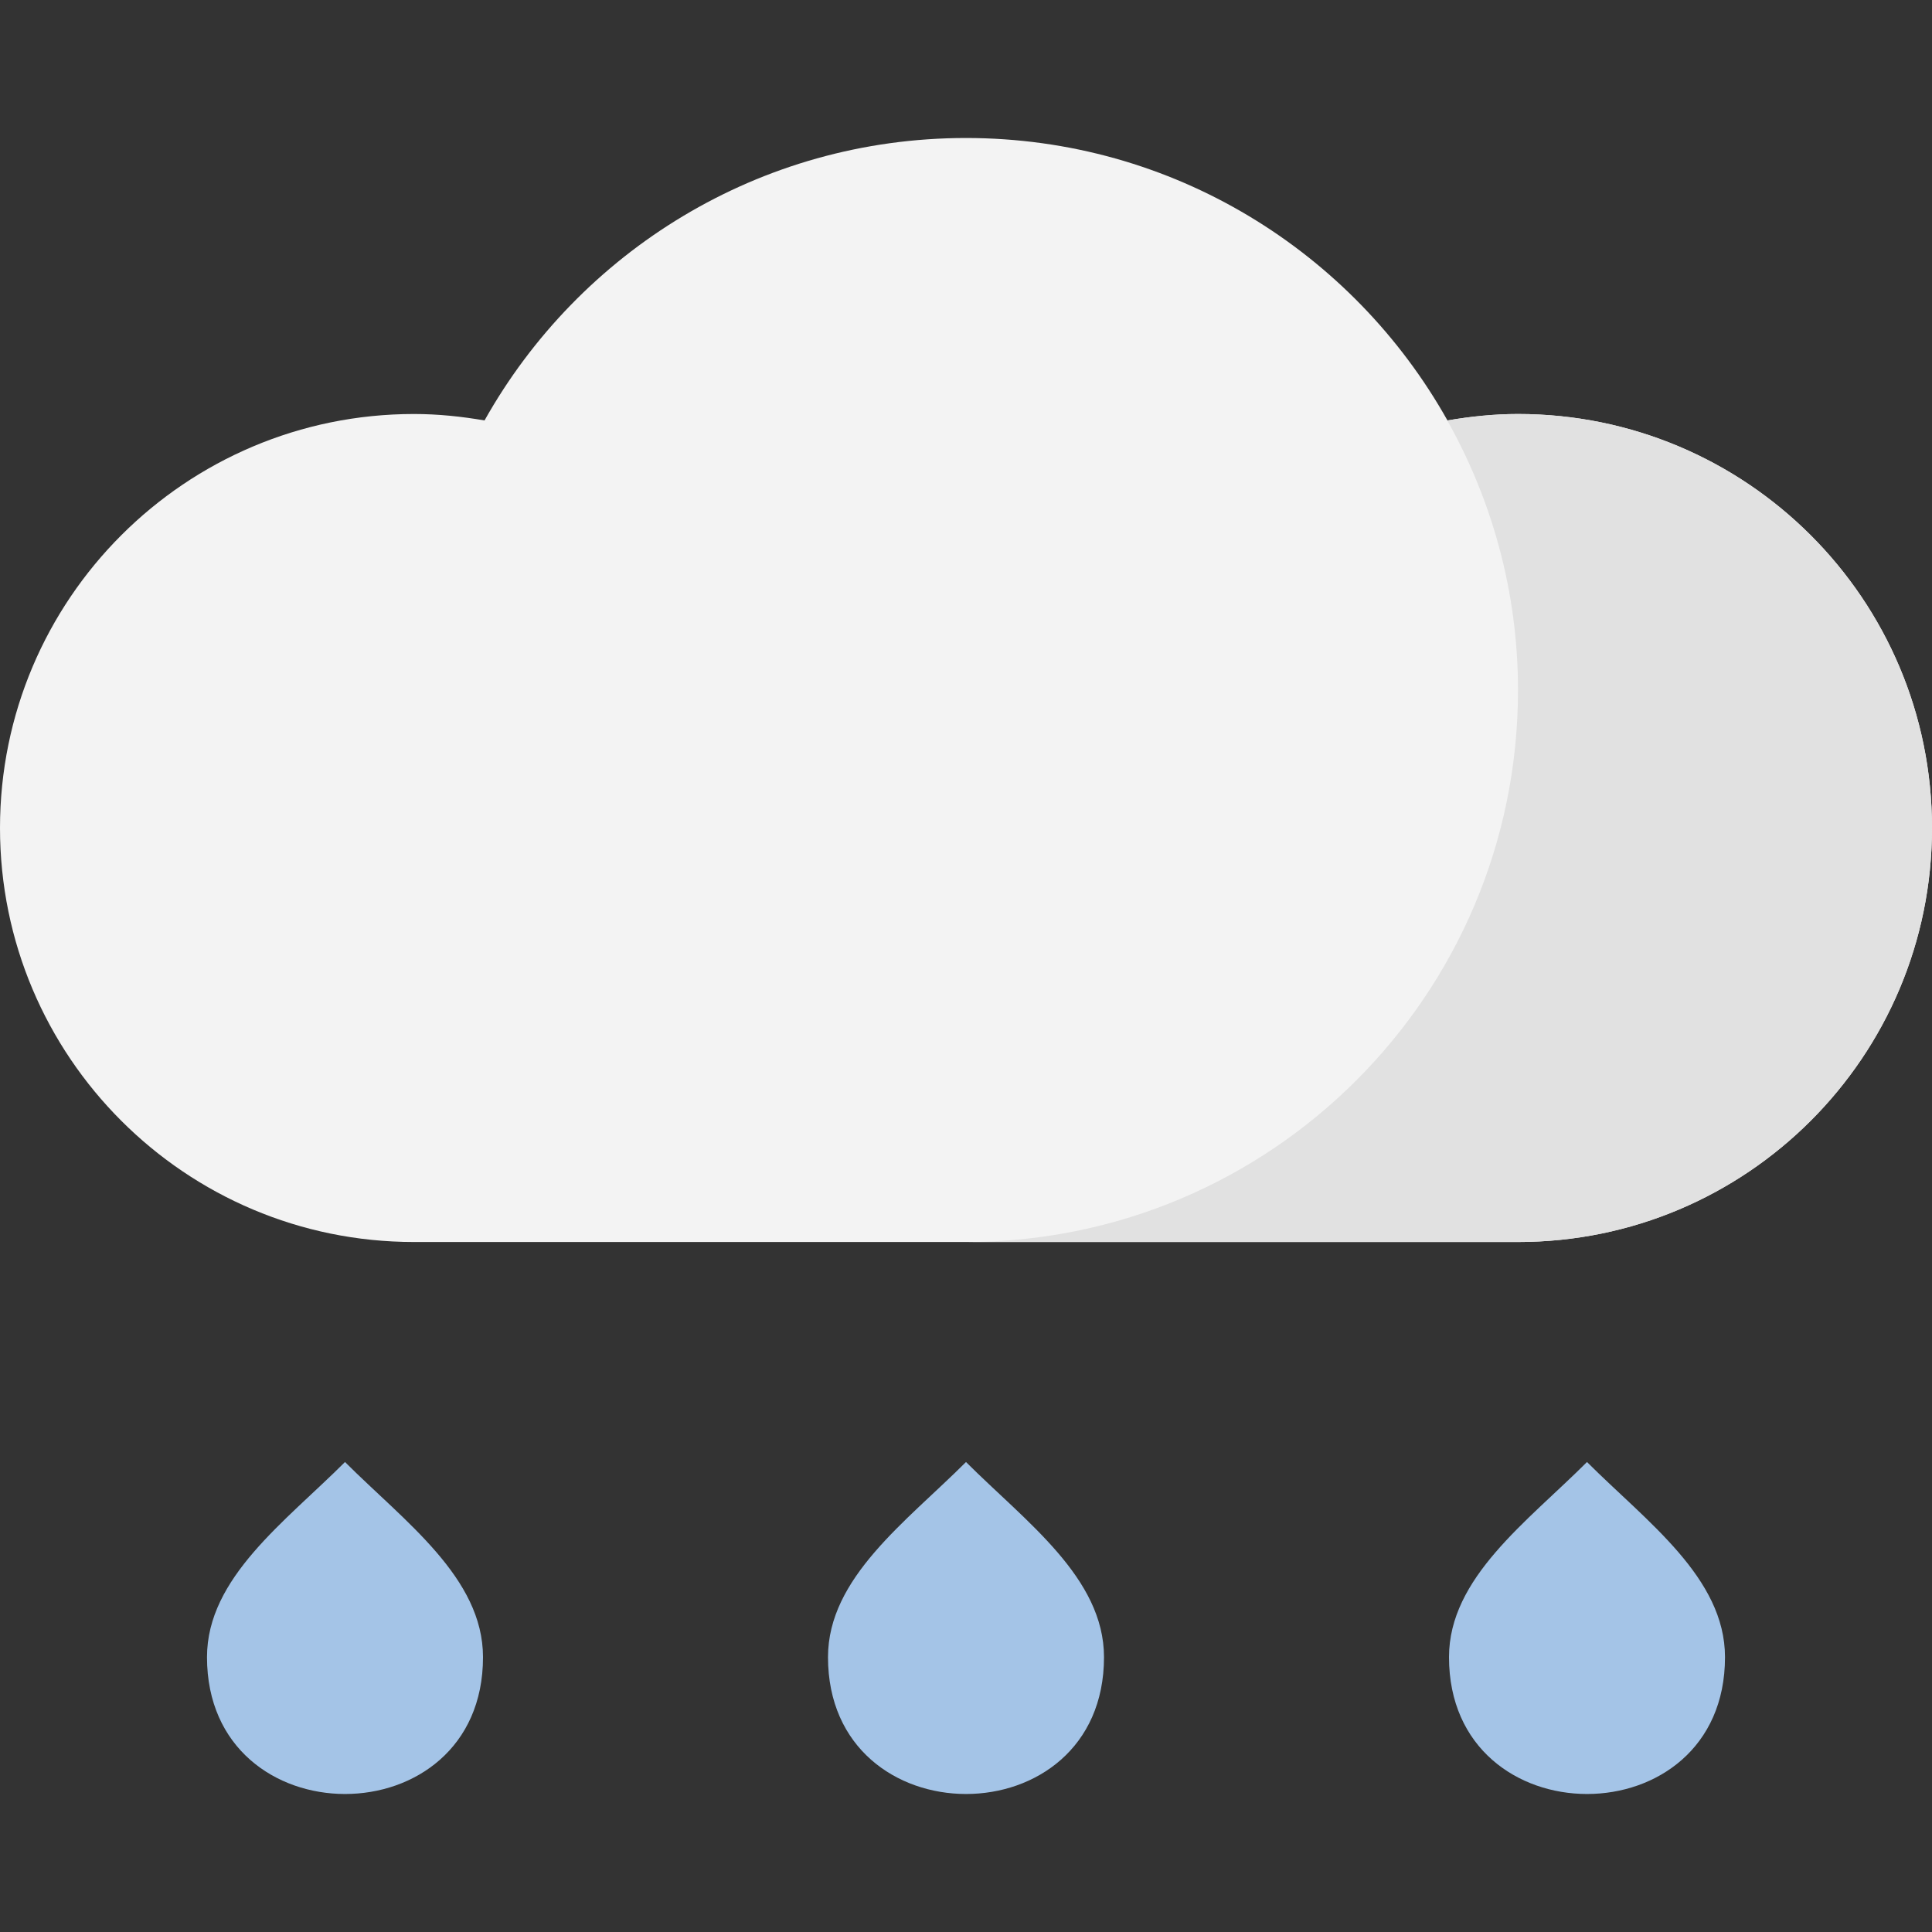 <?xml version="1.0" encoding="iso-8859-1"?>
<!-- Generator: Adobe Illustrator 19.0.0, SVG Export Plug-In . SVG Version: 6.00 Build 0)  -->
<svg version="1.1" id="Capa_1" xmlns="http://www.w3.org/2000/svg" xmlns:xlink="http://www.w3.org/1999/xlink" x="0px" y="0px"
	 viewBox="0 0 448 448" style="enable-background:new 0 0 448 448;" xml:space="preserve">
<rect x="0" y="0" width="448" height="448" fill="#333333" stroke="none"/>
<path style="fill:#F3F3F3;" d="M352,96c-5.588,0-11.031,0.578-16.355,1.494C313.727,58.435,271.977,32,224,32
	s-89.726,26.434-111.645,65.494C107.031,96.579,101.588,96,96,96c-53.019,0-96,42.981-96,96s42.981,96,96,96h256
	c53.019,0,96-42.981,96-96S405.02,96,352,96z"/>
<path style="fill:#E1E1E1;" d="M352,96c-5.586,0-11.031,0.578-16.355,1.494c-0.098-0.177-0.23-0.332-0.332-0.509
	c10.57,18.62,16.687,40.1,16.687,63.041C352,230.704,294.703,288,224.027,288H352c53.019,0,96-42.981,96-96S405.02,96,352,96z"/>
<g>
	<path style="fill:#A4C4E7;" d="M80,339.018c-13.808,13.808-32,26.832-32,45.248c0,42.288,64,42.336,64,0
		C112,365.85,93.808,352.826,80,339.018z"/>
	<path style="fill:#A4C4E7;" d="M224,339.018c-13.808,13.808-32,26.832-32,45.248c0,42.288,64,42.336,64,0
		C256,365.85,237.808,352.826,224,339.018z"/>
	<path style="fill:#A4C4E7;" d="M368,339.018c-13.808,13.808-32,26.832-32,45.248c0,42.288,64,42.336,64,0
		C400,365.85,381.808,352.826,368,339.018z"/>
</g>
<g>
</g>
<g>
</g>
<g>
</g>
<g>
</g>
<g>
</g>
<g>
</g>
<g>
</g>
<g>
</g>
<g>
</g>
<g>
</g>
<g>
</g>
<g>
</g>
<g>
</g>
<g>
</g>
<g>
</g>
</svg>
